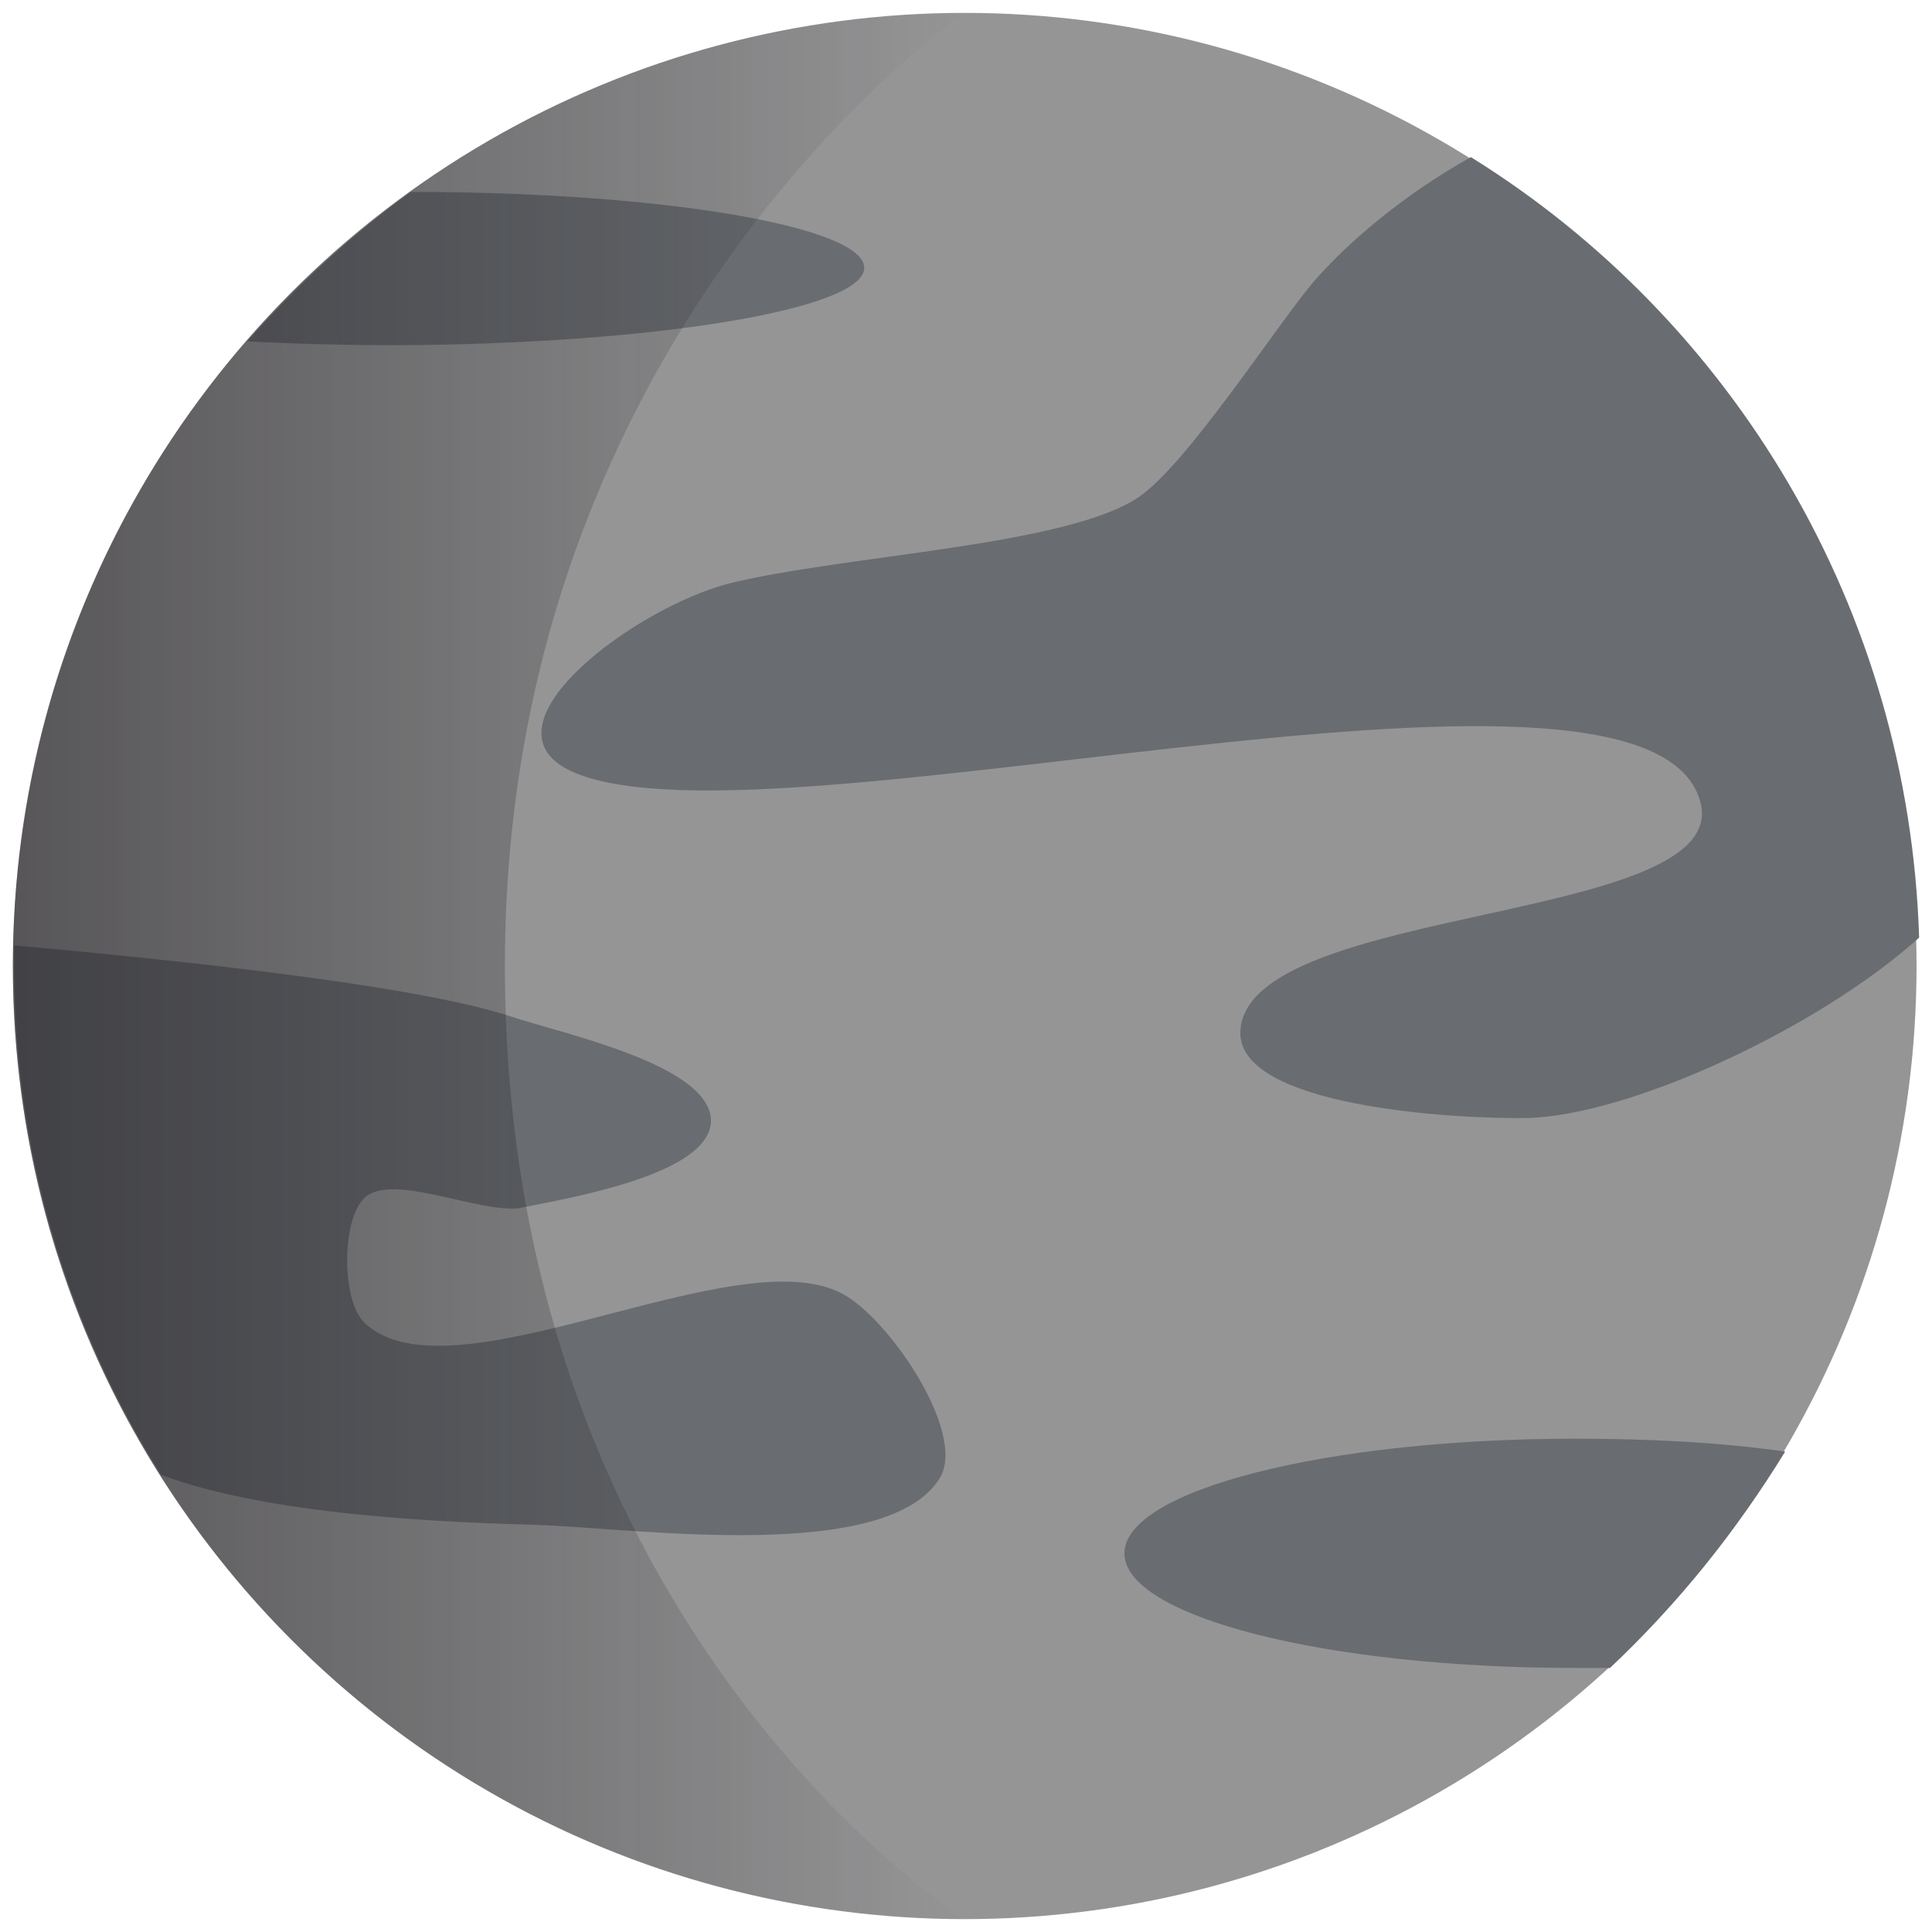 <?xml version="1.0" encoding="utf-8"?>
<!-- Generator: Adobe Illustrator 21.1.0, SVG Export Plug-In . SVG Version: 6.00 Build 0)  -->
<svg version="1.1" id="Layer_1" xmlns="http://www.w3.org/2000/svg" xmlns:xlink="http://www.w3.org/1999/xlink" x="0px" y="0px"
	 viewBox="0 0 150 150" style="enable-background:new 0 0 150 150;" xml:space="preserve">
<style type="text/css">
	.st0{fill:#959596;}
	.st1{fill:#696C70;}
	.st2{fill:url(#SVGID_1_);}
</style>
<g>
	<g>
		<g>
			<g>
				<g>
					<ellipse class="st0" cx="74.9" cy="75" rx="73.9" ry="74"/>
				</g>
				<g>
					<g>
						<g>
							<path class="st1" d="M101.8,22.1c-2.9,3.5-9.7,14-13.4,16.5c-5.6,3.8-22.9,4.5-31.8,6.7C49.3,47.2,37.3,56.1,44,59.7
								c13.9,7.3,83.7-12.6,88,2.5c2.7,9.6-35.3,7.9-35.7,17.9c-0.2,5.8,16.5,6.8,22.3,6.7c7.9-0.2,22.5-6.9,30.4-14
								c-0.8-25.6-14.5-48-34.8-60.6C109,15.1,104.5,18.9,101.8,22.1z"/>
						</g>
						<g>
							<path class="st1" d="M73,114.7c2-3.5-3.9-12.2-7.5-14.2c-8.2-4.6-30.5,8.6-37.2,2.2c-1.8-1.7-1.8-8,0-9.7
								c2.1-2,8.9,1.2,12,0.8c4-0.8,14.7-2.6,14.9-6.7c0.1-4.4-11.4-6.8-15.6-8.2c-7.9-2.6-28.6-4.6-38.5-5.5c0,0.6,0,1,0,1.6
								c0,14.5,4.2,28.1,11.4,39.5c8.5,3.2,22.3,3.7,29.4,3.9C49.7,118.7,69,121.4,73,114.7z"/>
						</g>
						<path class="st1" d="M138.6,112.7c-4.9-0.7-10.4-1-16.3-1c-19.3,0-35,4-35,8.9c0,4.9,15.6,8.9,35,8.9c0.9,0,1.8,0,2.7,0
							C130.2,124.6,134.8,118.9,138.6,112.7z"/>
						<path class="st1" d="M67.1,20.8c0-3.2-15.6-5.9-35.2-5.9c-4.7,3.4-8.9,7.3-12.7,11.6c3.7,0.2,7.7,0.3,11.8,0.3
							C50.9,26.7,67.1,24,67.1,20.8z"/>
					</g>
				</g>
			</g>
			<g>
				
					<linearGradient id="SVGID_1_" gradientUnits="userSpaceOnUse" x1="1" y1="77" x2="74.944" y2="77" gradientTransform="matrix(1 0 0 -1 0 152)">
					<stop  offset="0" style="stop-color:#1A171B;stop-opacity:0.5"/>
					<stop  offset="2.616996e-02" style="stop-color:#1A171B;stop-opacity:0.487"/>
					<stop  offset="1" style="stop-color:#1A171B;stop-opacity:0"/>
				</linearGradient>
				<path class="st2" d="M39.2,75c0,51.6,35.7,74,35.7,74C34.1,149,1,115.9,1,75C1,34.1,34.2,1,74.9,1C74.9,1,39.2,25.3,39.2,75z"/>
			</g>
		</g>
	</g>
</g>
</svg>
